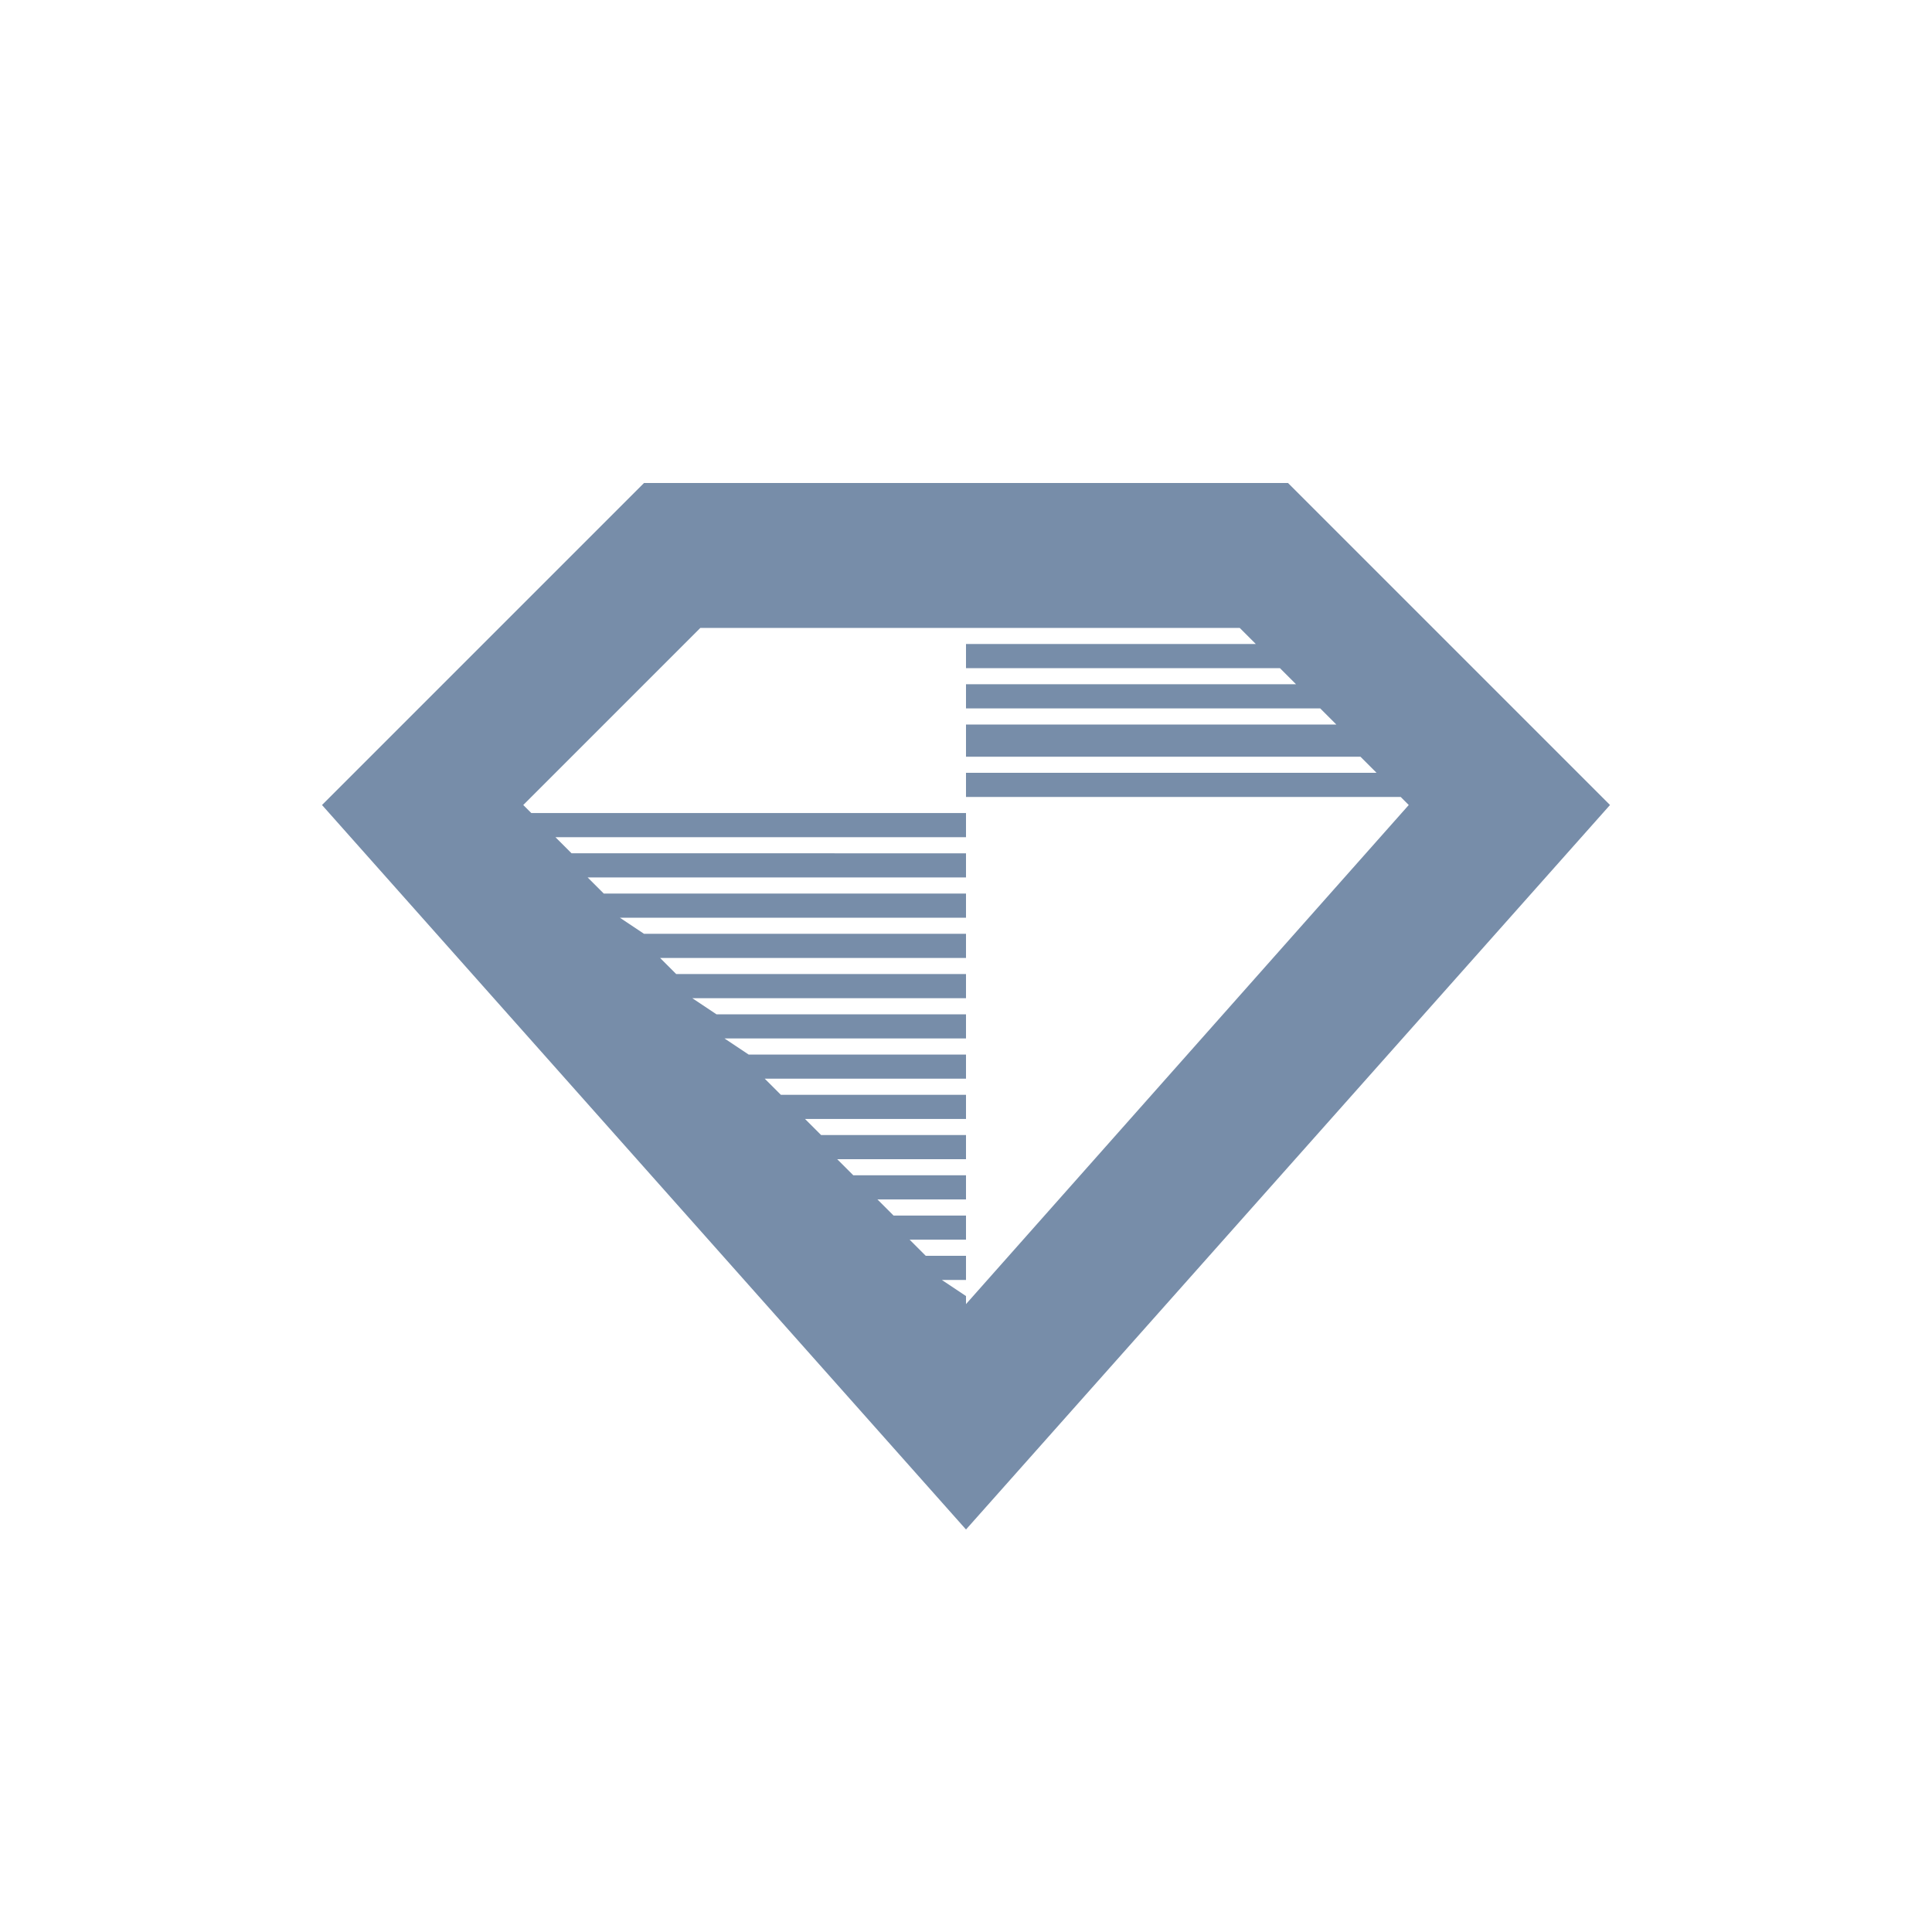 <svg width="24" height="24" focusable="false" style="fill: #778da9"><path d="m16 6 4 4-8 9-8-9 4-4h8Zm-4 10.2 5.5-6.2-.1-.1H12v-.3h5.1l-.2-.2H12V9h4.6l-.2-.2H12v-.3h4.1l-.2-.2H12V8h3.6l-.2-.2H8.7L6.5 10l.1.1H12v.3H6.9l.2.2H12v.3H7.3l.2.2H12v.3H7.7l.3.2h4v.3H8.2l.2.2H12v.3H8.6l.3.2H12v.3H9l.3.2H12v.3H9.5l.2.2H12v.3h-2l.2.2H12v.3h-1.6l.2.2H12v.3h-1.1l.2.2h.9v.3h-.7l.2.2h.5v.3h-.3l.3.2Z" fill-rule="evenodd"></path></svg>

